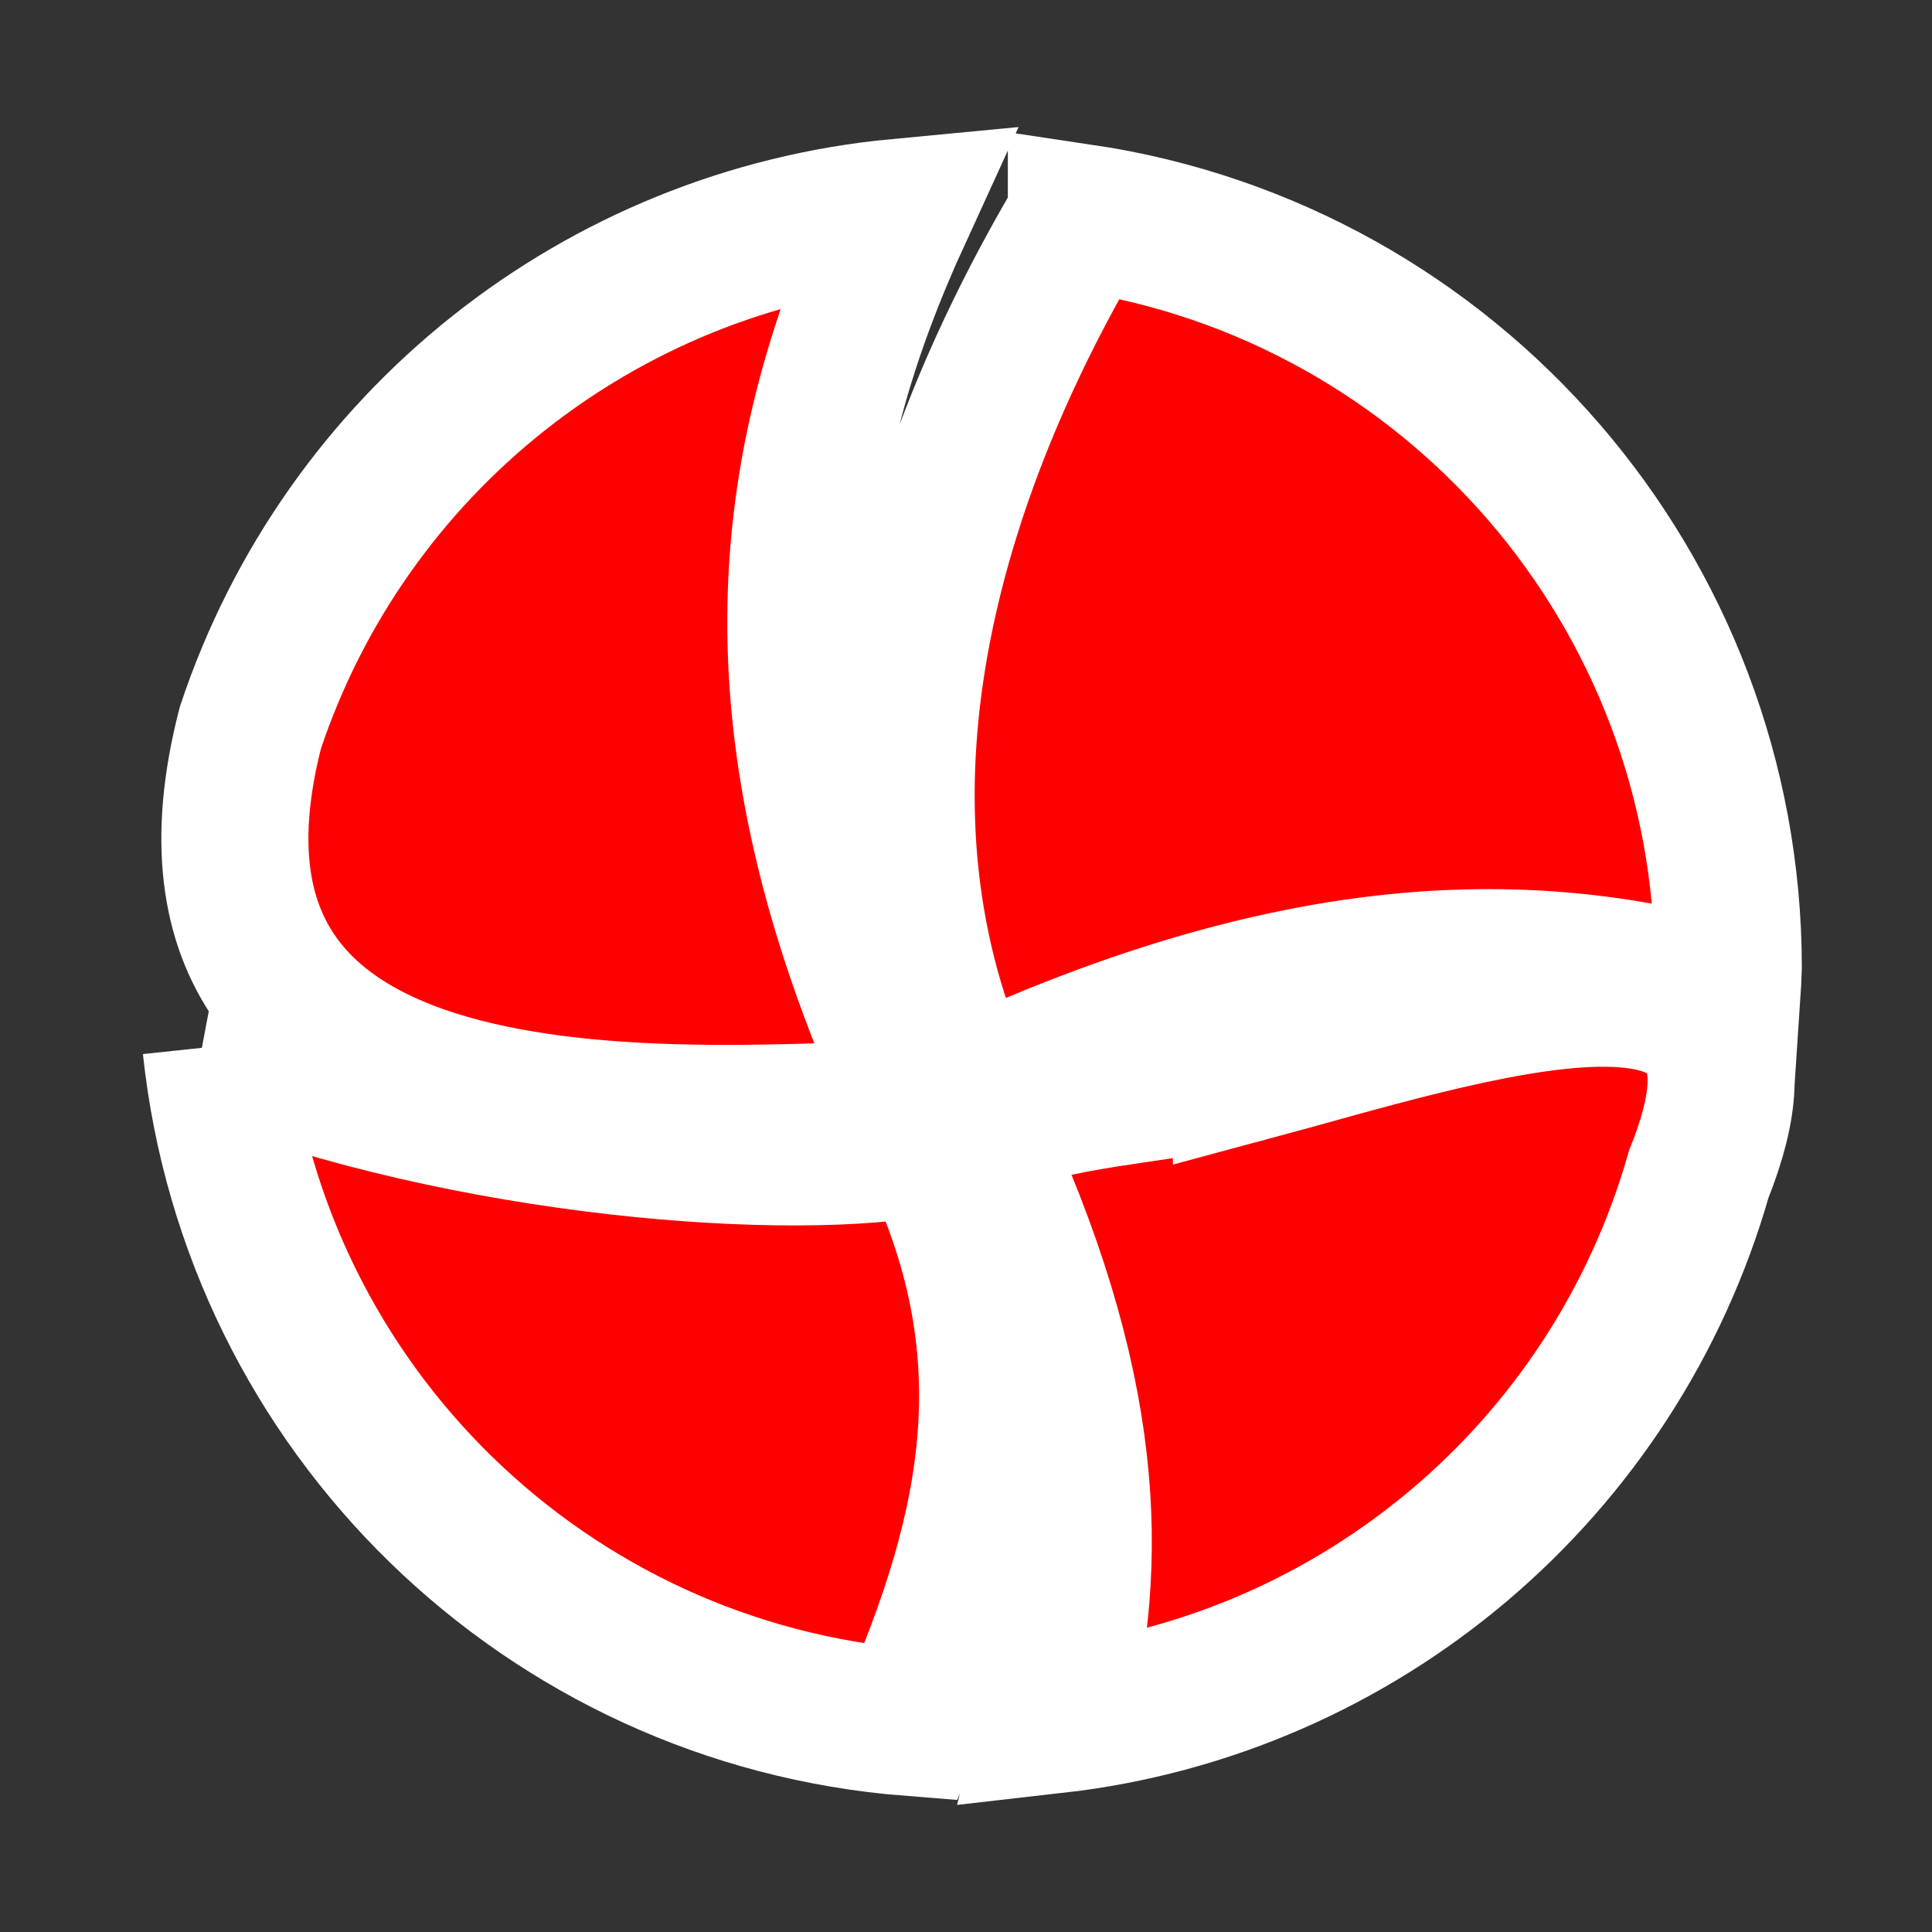 <?xml version="1.0" encoding="UTF-8" standalone="no"?>
<!-- Created with Inkscape (http://www.inkscape.org/) -->

<svg
   xmlns:dc="http://purl.org/dc/elements/1.1/"
   xmlns:cc="http://creativecommons.org/ns#"
   xmlns:rdf="http://www.w3.org/1999/02/22-rdf-syntax-ns#"
   xmlns:svg="http://www.w3.org/2000/svg"
   xmlns="http://www.w3.org/2000/svg"
   xmlns:xlink="http://www.w3.org/1999/xlink"
   xmlns:sodipodi="http://sodipodi.sourceforge.net/DTD/sodipodi-0.dtd"
   xmlns:inkscape="http://www.inkscape.org/namespaces/inkscape"
   width="64px"
   height="64px"
   id="svg5931"
   version="1.1"
   inkscape:version="0.91 r13725"
   sodipodi:docname="tlspoollogo-tinyicon.svg"
   inkscape:export-filename="/home/michiel/ARPA2/tlspool/logo-16x16-alt4.png"
   inkscape:export-xdpi="22.5"
   inkscape:export-ydpi="22.5">
  <rect width="100%" height="100%" fill="#333333" stroke="none"/>
  <defs
     id="defs5933">
    <linearGradient
       y2="800.388"
       x2="571.296"
       y1="675.572"
       x1="789.194"
       gradientUnits="userSpaceOnUse"
       id="linearGradient8384">
      <stop
         id="stop8386"
         stop-color="white"
         offset="0" />
      <stop
         id="stop8388"
         stop-color="#DEDEDD"
         offset="0.541" />
      <stop
         id="stop8390"
         stop-color="#DEDEDD"
         offset="1" />
    </linearGradient>
    <linearGradient
       id="linearGradient8366">
      <stop
         id="stop8368"
         offset="0"
         style="stop-color:#000000;stop-opacity:1;" />
      <stop
         id="stop8370"
         offset="1"
         style="stop-color:#ffffff;stop-opacity:0;" />
    </linearGradient>
    <linearGradient
       id="linearGradient8346">
      <stop
         style="stop-color:#000000;stop-opacity:1;"
         offset="0"
         id="stop8348" />
      <stop
         style="stop-color:#ffffff;stop-opacity:0;"
         offset="1"
         id="stop8350" />
    </linearGradient>
    <linearGradient
       id="id1"
       gradientUnits="userSpaceOnUse"
       x1="618.768"
       y1="157.482"
       x2="741.732"
       y2="375.85">
      <stop
         offset="0"
         stop-color="white"
         id="stop2904" />
      <stop
         offset="0.541"
         stop-color="#DEDEDD"
         id="stop2906" />
      <stop
         offset="1"
         stop-color="#DEDEDD"
         id="stop2908" />
    </linearGradient>
    <linearGradient
       id="id2"
       gradientUnits="userSpaceOnUse"
       x1="271.338"
       y1="846.924"
       x2="146.524"
       y2="629.026">
      <stop
         offset="0"
         stop-color="white"
         id="stop2911" />
      <stop
         offset="0.541"
         stop-color="#DEDEDD"
         id="stop2913" />
      <stop
         offset="1"
         stop-color="#DEDEDD"
         id="stop2915" />
    </linearGradient>
    <linearGradient
       id="id3"
       gradientUnits="userSpaceOnUse"
       x1="789.194"
       y1="675.572"
       x2="571.296"
       y2="800.388">
      <stop
         offset="0"
         stop-color="white"
         id="stop2918" />
      <stop
         offset="0.541"
         stop-color="#DEDEDD"
         id="stop2920" />
      <stop
         offset="1"
         stop-color="#DEDEDD"
         id="stop2922" />
    </linearGradient>
    <linearGradient
       id="id4"
       gradientUnits="userSpaceOnUse"
       x1="99.985"
       y1="329.07"
       x2="317.886"
       y2="204.252">
      <stop
         offset="0"
         stop-color="white"
         id="stop2925" />
      <stop
         offset="0.541"
         stop-color="#DEDEDD"
         id="stop2927" />
      <stop
         offset="1"
         stop-color="#DEDEDD"
         id="stop2929" />
    </linearGradient>
    <radialGradient
       id="id0"
       gradientUnits="userSpaceOnUse"
       cx="444.589"
       cy="502.321"
       r="1063.56"
       fx="444.589"
       fy="502.321">
      <stop
         offset="0"
         stop-color="#DA251D"
         id="stop2893" />
      <stop
         offset="0.278"
         stop-color="#DA251D"
         id="stop2895" />
      <stop
         offset="0.569"
         stop-color="#E7785F"
         id="stop2897" />
      <stop
         offset="1"
         stop-color="#DA251D"
         id="stop2899" />
      <stop
         offset="1"
         stop-color="#DA251D"
         id="stop2901" />
    </radialGradient>
    <linearGradient
       inkscape:collect="always"
       xlink:href="#id4"
       id="linearGradient8167"
       gradientUnits="userSpaceOnUse"
       x1="99.985"
       y1="329.07"
       x2="317.886"
       y2="204.252"
       gradientTransform="matrix(0.054,0,0,0.054,8.067,5.948)" />
    <linearGradient
       inkscape:collect="always"
       xlink:href="#id3"
       id="linearGradient8170"
       gradientUnits="userSpaceOnUse"
       x1="789.194"
       y1="675.572"
       x2="571.296"
       y2="800.388"
       gradientTransform="matrix(0.054,0,0,0.054,8.067,5.948)" />
    <linearGradient
       inkscape:collect="always"
       xlink:href="#id2"
       id="linearGradient8173"
       gradientUnits="userSpaceOnUse"
       x1="271.338"
       y1="846.924"
       x2="146.524"
       y2="629.026"
       gradientTransform="matrix(0.054,0,0,0.054,8.067,5.948)" />
    <linearGradient
       inkscape:collect="always"
       xlink:href="#id1"
       id="linearGradient8176"
       gradientUnits="userSpaceOnUse"
       x1="618.768"
       y1="157.482"
       x2="741.732"
       y2="375.85"
       gradientTransform="matrix(0.054,0,0,0.054,8.067,5.948)" />
    <linearGradient
       inkscape:collect="always"
       xlink:href="#id1"
       id="linearGradient8180"
       gradientUnits="userSpaceOnUse"
       gradientTransform="matrix(0.054,0,0,0.054,-7.152,21.218)"
       x1="618.768"
       y1="157.482"
       x2="741.732"
       y2="375.85" />
    <clipPath
       clipPathUnits="userSpaceOnUse"
       id="clipPath8456">
      <path
         style="fill:#ff0000;stroke:none"
         d="m -46.142,42.033 7.777,4.252 7.316,1.53 11.318,0.415 -0.124,-3.869 -10.019,-1.892 -10.932,-1.923 z"
         id="path8458"
         inkscape:connector-curvature="0" />
    </clipPath>
  </defs>
  <sodipodi:namedview
     id="base"
     pagecolor="#ffffff"
     bordercolor="#666666"
     borderopacity="1.0"
     inkscape:pageopacity="0.0"
     inkscape:pageshadow="2"
     inkscape:zoom="7.7781746"
     inkscape:cx="37.659052"
     inkscape:cy="30.474641"
     inkscape:current-layer="layer1"
     showgrid="false"
     inkscape:document-units="px"
     inkscape:grid-bbox="true"
     inkscape:window-width="1366"
     inkscape:window-height="721"
     inkscape:window-x="-2"
     inkscape:window-y="-3"
     inkscape:window-maximized="1">
    <inkscape:grid
       type="xygrid"
       id="grid8499"
       empspacing="5"
       visible="true"
       enabled="true"
       snapvisiblegridlinesonly="true" />
  </sodipodi:namedview>
  <g
     inkscape:groupmode="layer"
     id="layer2"
     inkscape:label="Schaduw" />
  <g
     inkscape:groupmode="layer"
     id="layer3"
     inkscape:label="ZwartOnder" />
  <g
     id="layer1"
     inkscape:label="Layer 1"
     inkscape:groupmode="layer">
    <path
       inkscape:connector-curvature="0"
       style="fill:#ff0000;fill-opacity:1;fill-rule:evenodd;stroke:#ffffff;stroke-width:4.872;stroke-miterlimit:4;stroke-dasharray:none;stroke-opacity:1"
       d="M 29.77,7.031 C 19.864,7.968 11.444,14.661 8.296,24.101 4.427,39.074 23.381,37.02 30.631,36.879 24.441,23.715 26.188,14.855 29.77,7.031 Z m 6.052,0.174 C 30.324,16.451 27.699,27.031 31.986,36.316 c 6.441,-3.009 11.843,-4.299 16.595,-4.418 3.124,-0.078 5.955,0.35 8.623,1.11 0.022,-0.326 0.038,-0.652 0.048,-0.978 C 57.237,19.591 48.125,9.036 35.822,7.204 Z M 7.157,34.661 c 1.278,12.034 10.95,21.448 23.013,22.4 2.85,-6.523 4.031,-12.362 0.655,-19.263 -4.475,0.923 -15.293,0.141 -23.669,-3.137 z m 34.133,0.741 c -2.984,0.801 -6.151,0.711 -9.115,2.012 3.99,8.492 4.125,14.323 2.773,19.556 C 45.061,55.821 53.483,48.683 56.275,38.893 60.045,29.514 48.524,33.462 41.29,35.403 Z"
       id="path8788"
       sodipodi:nodetypes="ccccccscccccccscccs" />
  </g>
</svg>
